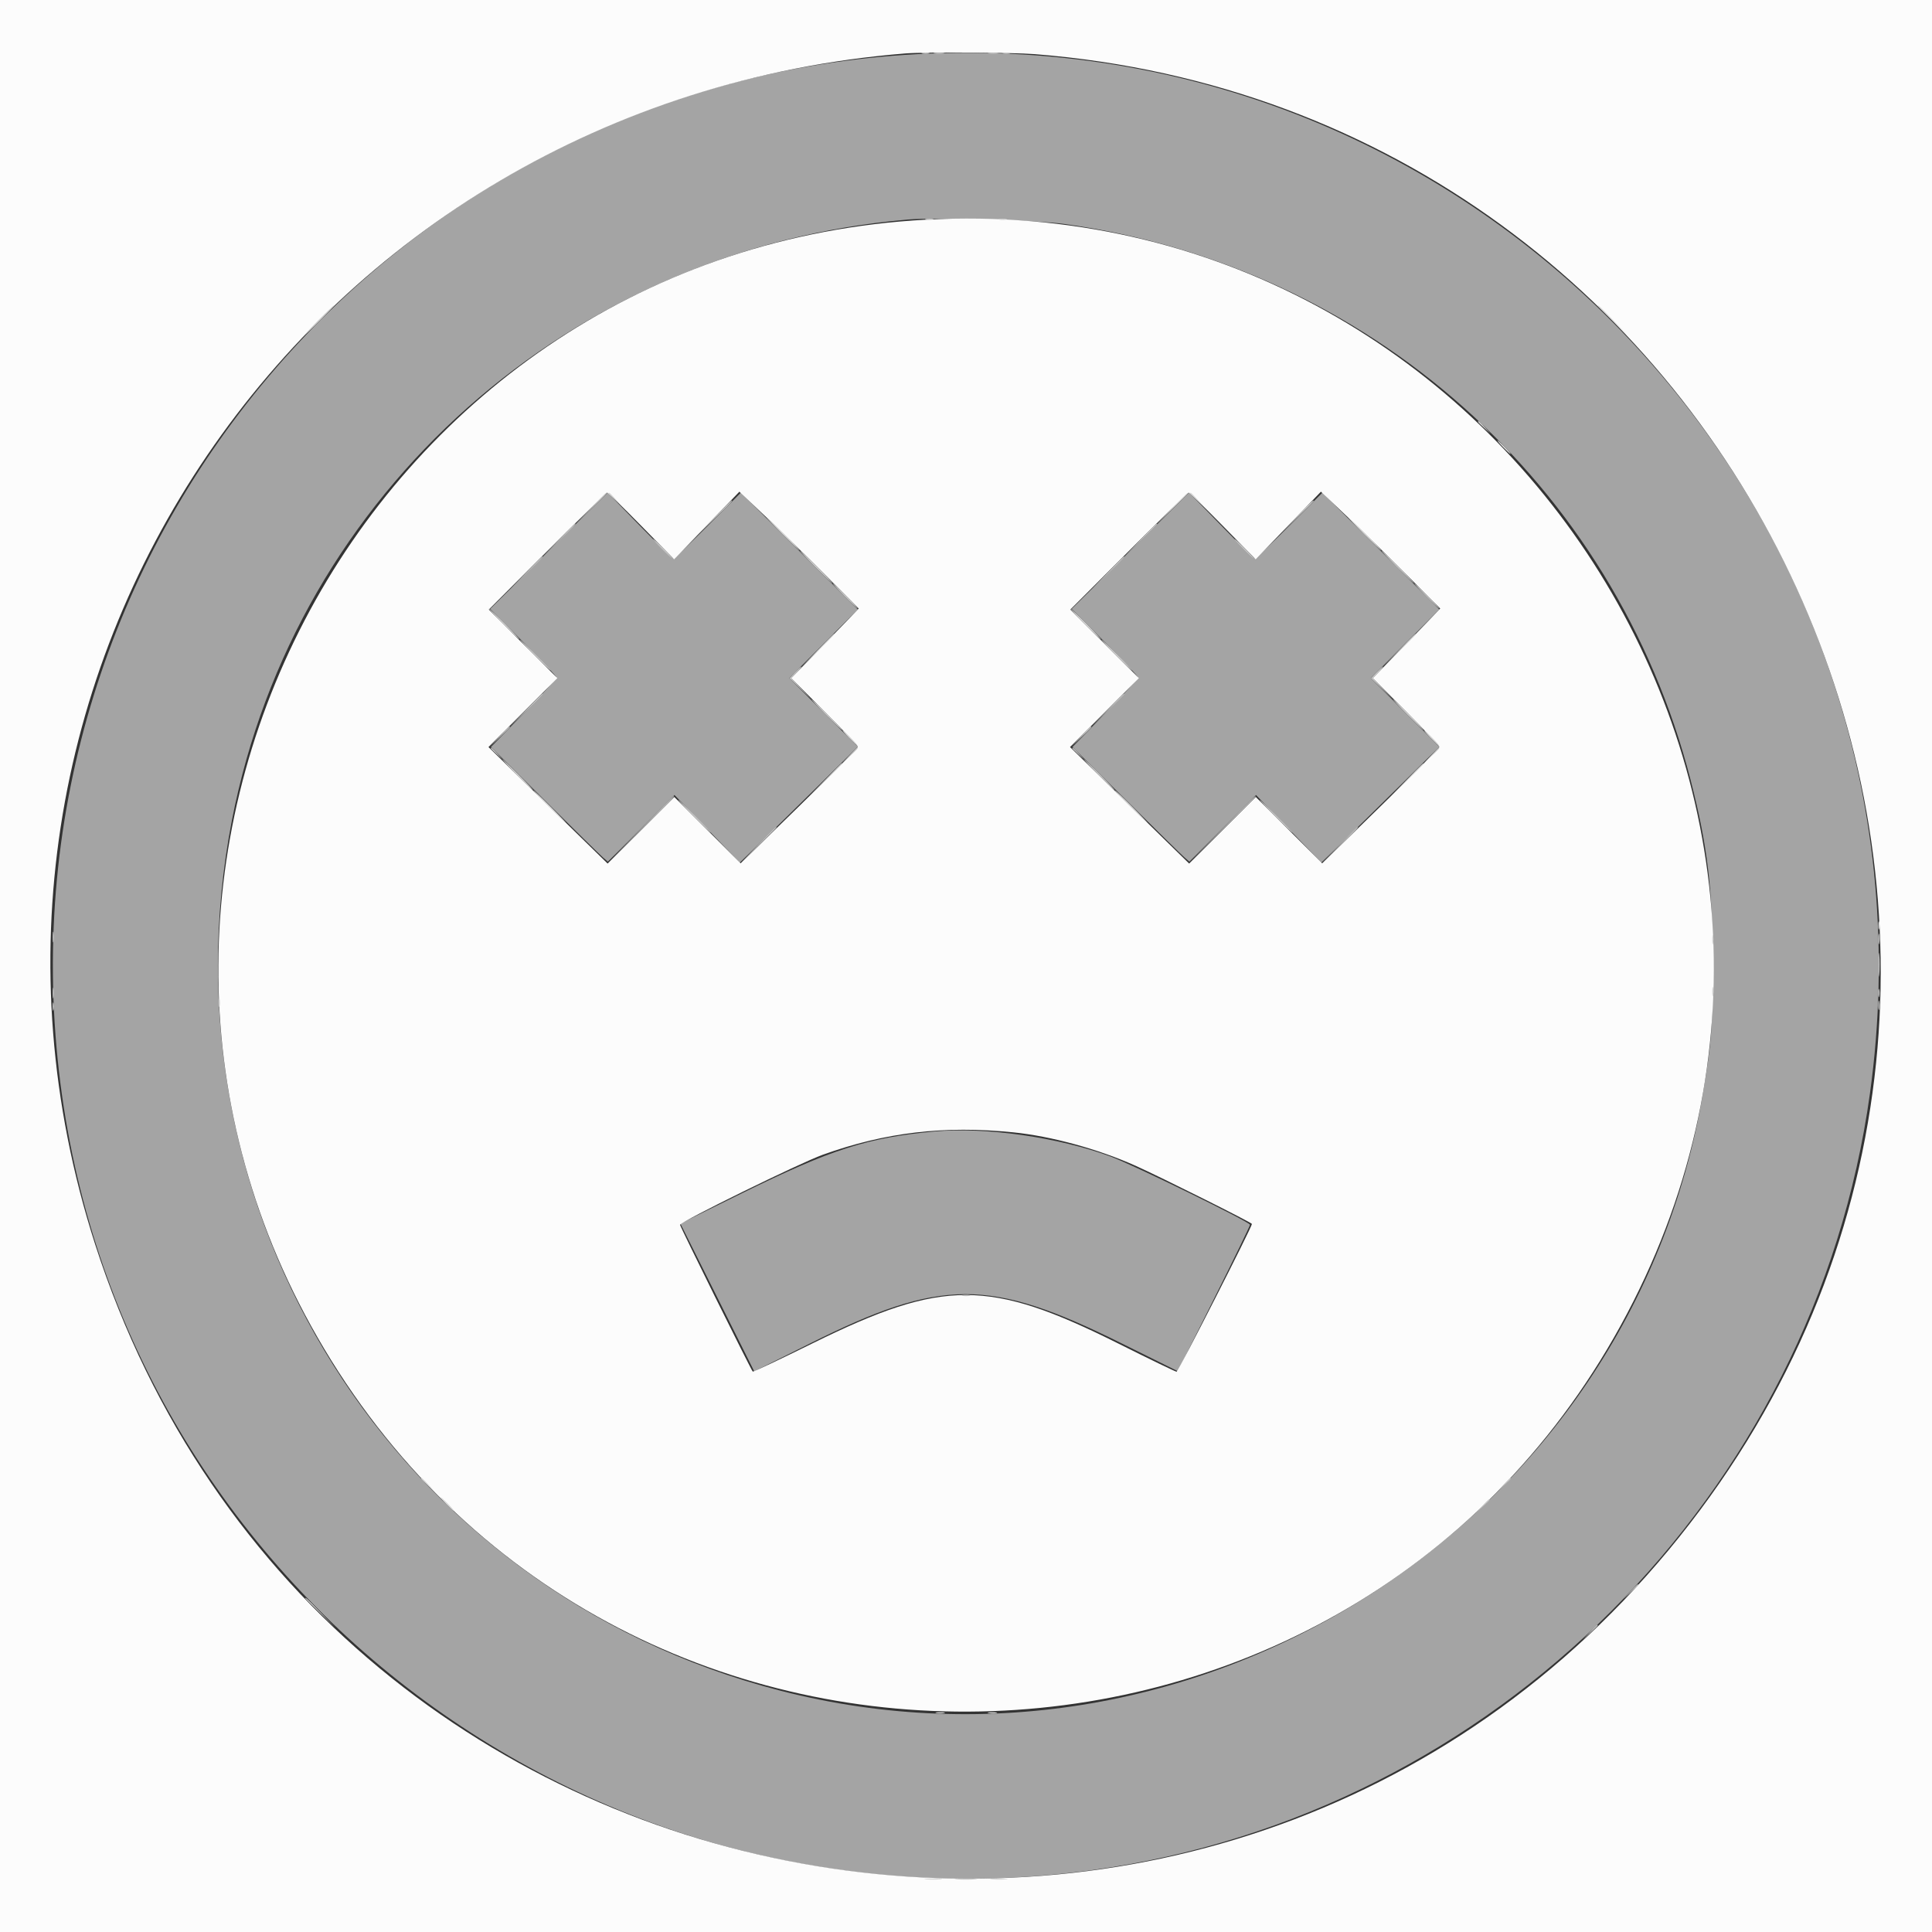 <svg id="svg" version="1.1" xmlns="http://www.w3.org/2000/svg" xmlns:xlink="http://www.w3.org/1999/xlink" width="400" height="400" viewBox="0, 0, 400,400">
    <rect x="0" y="0" width="400" height="400" fill="#333333" stroke="none"/>
    <g id="svgg">
        <path id="path0" d="M189.941 11.208 C 80.991 17.033,-0.312 113.442,12.222 221.948 C 24.373 327.132,121.081 401.726,226.400 387.150 C 309.362 375.669,375.669 309.362,387.150 226.400 C 403.472 108.471,308.527 4.869,189.941 11.208 M220.200 46.351 C 283.284 54.998,334.269 100.220,350.027 161.504 C 353.527 175.116,354.600 184.102,354.600 199.800 C 354.600 212.690,354.373 215.672,352.577 226.338 C 337.667 314.907,248.677 372.512,161.504 350.022 C 81.783 329.454,32.259 250.754,48.040 169.711 C 61.233 101.954,118.090 51.474,188.000 45.447 C 193.485 44.975,214.450 45.563,220.200 46.351 M113.639 114.032 L 101.479 126.070 108.339 132.939 C 112.113 136.717,115.200 140.014,115.200 140.266 C 115.200 140.518,112.152 143.860,108.427 147.691 L 101.653 154.659 112.727 165.644 C 118.817 171.686,124.261 177.027,124.825 177.513 L 125.850 178.398 132.748 171.499 L 139.646 164.600 146.403 171.600 L 153.160 178.600 157.080 174.802 C 159.236 172.714,164.735 167.315,169.300 162.806 L 177.600 154.608 170.504 147.504 L 163.408 140.400 170.503 133.297 L 177.598 126.193 165.496 114.096 L 153.393 101.998 146.601 108.799 C 142.865 112.540,139.637 115.600,139.427 115.600 C 139.217 115.600,136.065 112.539,132.423 108.797 L 125.800 101.994 113.639 114.032 M234.039 114.032 L 221.879 126.070 228.739 132.939 C 232.513 136.717,235.600 140.014,235.600 140.266 C 235.600 140.518,232.552 143.860,228.827 147.691 L 222.053 154.659 233.127 165.644 C 239.217 171.686,244.661 177.027,245.225 177.513 L 246.250 178.398 253.148 171.499 L 260.046 164.600 266.803 171.600 L 273.560 178.600 277.480 174.802 C 279.636 172.714,285.135 167.315,289.700 162.806 L 298.000 154.608 290.904 147.504 L 283.808 140.400 290.903 133.297 L 297.998 126.193 285.896 114.096 L 273.793 101.998 267.001 108.799 C 263.265 112.540,260.037 115.600,259.827 115.600 C 259.617 115.600,256.465 112.539,252.823 108.797 L 246.200 101.994 234.039 114.032 M193.600 234.247 C 179.634 235.525,172.178 237.914,153.531 247.088 L 140.862 253.320 148.509 268.622 L 156.157 283.924 167.593 278.204 C 194.852 264.568,204.814 264.541,232.022 278.031 L 243.856 283.898 251.328 268.948 C 255.438 260.725,258.800 253.806,258.800 253.572 C 258.800 252.992,234.749 241.223,229.896 239.428 C 219.206 235.474,203.963 233.298,193.600 234.247 " stroke="none" fill="#a4a4a4" fill-rule="evenodd"></path>
        <path id="path1" d="M0.000 200.000 L 0.000 400.000 200.000 400.000 L 400.000 400.000 400.000 200.000 L 400.000 0.000 200.000 0.000 L 0.000 0.000 0.000 200.000 M214.242 11.209 C 362.528 22.979,440.585 193.725,352.024 312.600 C 260.027 436.087,66.832 404.114,19.690 257.600 C -17.945 140.630,63.321 21.167,187.400 11.065 C 191.369 10.742,209.584 10.840,214.242 11.209 M189.000 45.653 C 74.488 53.740,8.252 180.631,67.089 279.200 C 129.458 383.684,283.269 378.152,338.166 269.452 C 392.002 162.851,308.274 37.230,189.000 45.653 M132.803 108.900 L 139.567 115.800 146.325 108.800 L 153.083 101.800 158.641 107.073 C 161.699 109.973,167.256 115.416,170.992 119.169 L 177.784 125.993 175.195 128.696 C 173.771 130.183,170.627 133.426,168.208 135.901 L 163.811 140.402 170.705 147.305 C 174.497 151.102,177.600 154.400,177.600 154.633 C 177.600 154.867,172.140 160.386,165.468 166.898 L 153.335 178.738 146.469 171.872 L 139.603 165.006 132.701 171.898 L 125.800 178.791 113.468 166.731 L 101.137 154.671 108.266 147.534 L 115.394 140.397 108.298 133.301 L 101.201 126.204 113.298 114.102 C 119.951 107.446,125.540 102.000,125.717 102.000 C 125.894 102.000,129.083 105.105,132.803 108.900 M253.203 108.900 L 259.967 115.800 266.725 108.800 L 273.483 101.800 279.041 107.073 C 282.099 109.973,287.656 115.416,291.392 119.169 L 298.184 125.993 295.595 128.696 C 294.171 130.183,291.027 133.426,288.608 135.901 L 284.211 140.402 291.105 147.305 C 294.897 151.102,298.000 154.400,298.000 154.633 C 298.000 154.867,292.540 160.386,285.868 166.898 L 273.735 178.738 266.869 171.872 L 260.003 165.006 253.101 171.898 L 246.200 178.791 233.868 166.731 L 221.537 154.671 228.666 147.534 L 235.794 140.397 228.698 133.301 L 221.601 126.204 233.698 114.102 C 240.351 107.446,245.940 102.000,246.117 102.000 C 246.294 102.000,249.483 105.105,253.203 108.900 M209.800 234.440 C 217.673 235.239,227.438 237.912,235.155 241.380 C 240.365 243.721,259.200 253.140,259.200 253.404 C 259.200 254.051,243.926 284.000,243.596 284.000 C 243.375 284.000,237.936 281.369,231.509 278.154 C 204.804 264.796,195.272 264.786,168.308 278.086 C 161.548 281.421,155.943 284.071,155.852 283.975 C 155.459 283.555,140.800 253.962,140.800 253.588 C 140.800 252.960,165.588 240.786,170.339 239.080 C 183.293 234.428,195.519 232.990,209.800 234.440 " stroke="none" fill="#fcfcfc" fill-rule="evenodd"></path>
        <path id="path2" d="M190.900 11.076 C 191.285 11.176,191.915 11.176,192.300 11.076 C 192.685 10.975,192.370 10.893,191.600 10.893 C 190.830 10.893,190.515 10.975,190.900 11.076 M207.700 11.076 C 208.085 11.176,208.715 11.176,209.100 11.076 C 209.485 10.975,209.170 10.893,208.400 10.893 C 207.630 10.893,207.315 10.975,207.700 11.076 M66.000 66.200 C 64.361 67.850,63.110 69.200,63.220 69.200 C 63.330 69.200,64.761 67.850,66.400 66.200 C 68.039 64.550,69.290 63.200,69.180 63.200 C 69.070 63.200,67.639 64.550,66.000 66.200 M115.591 111.900 L 112.200 115.400 115.700 112.009 C 118.951 108.859,119.382 108.400,119.091 108.400 C 119.031 108.400,117.456 109.975,115.591 111.900 M235.991 111.900 L 232.600 115.400 236.100 112.009 C 238.025 110.144,239.600 108.569,239.600 108.509 C 239.600 108.218,239.141 108.649,235.991 111.900 M168.800 117.400 C 170.660 119.270,172.272 120.800,172.382 120.800 C 172.492 120.800,171.060 119.270,169.200 117.400 C 167.340 115.530,165.728 114.000,165.618 114.000 C 165.508 114.000,166.940 115.530,168.800 117.400 M289.200 117.400 C 291.060 119.270,292.672 120.800,292.782 120.800 C 292.892 120.800,291.460 119.270,289.600 117.400 C 287.740 115.530,286.128 114.000,286.018 114.000 C 285.908 114.000,287.340 115.530,289.200 117.400 M110.600 135.600 C 112.350 137.360,113.871 138.800,113.981 138.800 C 114.091 138.800,112.750 137.360,111.000 135.600 C 109.250 133.840,107.729 132.400,107.619 132.400 C 107.509 132.400,108.850 133.840,110.600 135.600 M231.000 135.600 C 232.750 137.360,234.271 138.800,234.381 138.800 C 234.491 138.800,233.150 137.360,231.400 135.600 C 229.650 133.840,228.129 132.400,228.019 132.400 C 227.909 132.400,229.250 133.840,231.000 135.600 M171.000 148.000 C 172.750 149.760,174.271 151.200,174.381 151.200 C 174.491 151.200,173.150 149.760,171.400 148.000 C 169.650 146.240,168.129 144.800,168.019 144.800 C 167.909 144.800,169.250 146.240,171.000 148.000 M291.400 148.000 C 293.150 149.760,294.671 151.200,294.781 151.200 C 294.891 151.200,293.550 149.760,291.800 148.000 C 290.050 146.240,288.529 144.800,288.419 144.800 C 288.309 144.800,289.650 146.240,291.400 148.000 M103.385 152.500 L 101.400 154.600 103.500 152.615 C 104.655 151.523,105.600 150.578,105.600 150.515 C 105.600 150.217,105.229 150.549,103.385 152.500 M223.785 152.500 L 221.800 154.600 223.900 152.615 C 225.851 150.771,226.183 150.400,225.885 150.400 C 225.822 150.400,224.877 151.345,223.785 152.500 M107.000 160.400 C 108.750 162.160,110.271 163.600,110.381 163.600 C 110.491 163.600,109.150 162.160,107.400 160.400 C 105.650 158.640,104.129 157.200,104.019 157.200 C 103.909 157.200,105.250 158.640,107.000 160.400 M227.400 160.400 C 229.150 162.160,230.671 163.600,230.781 163.600 C 230.891 163.600,229.550 162.160,227.800 160.400 C 226.050 158.640,224.529 157.200,224.419 157.200 C 224.309 157.200,225.650 158.640,227.400 160.400 M388.909 194.400 C 388.909 195.390,388.987 195.795,389.082 195.300 C 389.178 194.805,389.178 193.995,389.082 193.500 C 388.987 193.005,388.909 193.410,388.909 194.400 M388.893 205.600 C 388.893 206.370,388.975 206.685,389.076 206.300 C 389.176 205.915,389.176 205.285,389.076 204.900 C 388.975 204.515,388.893 204.830,388.893 205.600 M10.893 208.400 C 10.893 209.170,10.975 209.485,11.076 209.100 C 11.176 208.715,11.176 208.085,11.076 207.700 C 10.975 207.315,10.893 207.630,10.893 208.400 M311.375 307.300 L 310.200 308.600 311.500 307.425 C 312.215 306.779,312.800 306.194,312.800 306.125 C 312.800 305.816,312.470 306.088,311.375 307.300 M306.975 311.700 L 305.800 313.000 307.100 311.825 C 307.815 311.179,308.400 310.594,308.400 310.525 C 308.400 310.216,308.070 310.488,306.975 311.700 " stroke="none" fill="#cccccc" fill-rule="evenodd"></path>
        <path id="path3" d="M193.500 11.082 C 193.995 11.178,194.805 11.178,195.300 11.082 C 195.795 10.987,195.390 10.909,194.400 10.909 C 193.410 10.909,193.005 10.987,193.500 11.082 M204.700 11.082 C 205.195 11.178,206.005 11.178,206.500 11.082 C 206.995 10.987,206.590 10.909,205.600 10.909 C 204.610 10.909,204.205 10.987,204.700 11.082 M137.000 113.600 C 138.083 114.700,139.060 115.600,139.170 115.600 C 139.280 115.600,138.483 114.700,137.400 113.600 C 136.317 112.500,135.340 111.600,135.230 111.600 C 135.120 111.600,135.917 112.500,137.000 113.600 M257.400 113.600 C 258.483 114.700,259.460 115.600,259.570 115.600 C 259.680 115.600,258.883 114.700,257.800 113.600 C 256.717 112.500,255.740 111.600,255.630 111.600 C 255.520 111.600,256.317 112.500,257.400 113.600 M108.991 118.500 L 105.800 121.800 109.100 118.609 C 112.165 115.646,112.582 115.200,112.291 115.200 C 112.230 115.200,110.745 116.685,108.991 118.500 M229.391 118.500 L 226.200 121.800 229.500 118.609 C 232.565 115.646,232.982 115.200,232.691 115.200 C 232.630 115.200,231.145 116.685,229.391 118.500 M174.800 123.400 C 176.217 124.830,177.467 126.000,177.577 126.000 C 177.687 126.000,176.617 124.830,175.200 123.400 C 173.783 121.970,172.533 120.800,172.423 120.800 C 172.313 120.800,173.383 121.970,174.800 123.400 M295.200 123.400 C 296.617 124.830,297.867 126.000,297.977 126.000 C 298.087 126.000,297.017 124.830,295.600 123.400 C 294.183 121.970,292.933 120.800,292.823 120.800 C 292.713 120.800,293.783 121.970,295.200 123.400 M164.590 139.211 L 163.430 140.421 165.810 142.711 L 168.191 145.000 166.015 142.706 L 163.839 140.412 164.994 139.206 C 165.630 138.543,166.060 138.000,165.950 138.000 C 165.840 138.000,165.228 138.545,164.590 139.211 M284.990 139.211 L 283.830 140.421 286.210 142.711 L 288.591 145.000 286.415 142.706 L 284.239 140.412 285.394 139.206 C 286.030 138.543,286.460 138.000,286.350 138.000 C 286.240 138.000,285.628 138.545,284.990 139.211 M108.791 147.100 L 105.400 150.600 108.900 147.209 C 112.151 144.059,112.582 143.600,112.291 143.600 C 112.231 143.600,110.656 145.175,108.791 147.100 M229.191 147.100 L 225.800 150.600 229.300 147.209 C 231.225 145.344,232.800 143.769,232.800 143.709 C 232.800 143.418,232.341 143.849,229.191 147.100 M101.600 154.925 C 101.600 154.994,102.185 155.579,102.900 156.225 L 104.200 157.400 103.025 156.100 C 101.930 154.888,101.600 154.616,101.600 154.925 M175.781 156.500 L 174.200 158.200 175.900 156.619 C 177.481 155.148,177.784 154.800,177.481 154.800 C 177.416 154.800,176.651 155.565,175.781 156.500 M222.000 154.925 C 222.000 154.994,222.585 155.579,223.300 156.225 L 224.600 157.400 223.425 156.100 C 222.330 154.888,222.000 154.616,222.000 154.925 M296.181 156.500 L 294.600 158.200 296.300 156.619 C 297.881 155.148,298.184 154.800,297.881 154.800 C 297.816 154.800,297.051 155.565,296.181 156.500 M132.795 171.500 L 126.200 178.200 132.900 171.605 C 139.125 165.477,139.781 164.800,139.495 164.800 C 139.438 164.800,136.423 167.815,132.795 171.500 M253.195 171.500 L 246.600 178.200 253.300 171.605 C 256.985 167.977,260.000 164.962,260.000 164.905 C 260.000 164.619,259.323 165.275,253.195 171.500 M143.600 169.000 C 145.460 170.870,147.072 172.400,147.182 172.400 C 147.292 172.400,145.860 170.870,144.000 169.000 C 142.140 167.130,140.528 165.600,140.418 165.600 C 140.308 165.600,141.740 167.130,143.600 169.000 M264.000 169.000 C 265.860 170.870,267.472 172.400,267.582 172.400 C 267.692 172.400,266.260 170.870,264.400 169.000 C 262.540 167.130,260.928 165.600,260.818 165.600 C 260.708 165.600,262.140 167.130,264.000 169.000 M156.992 174.900 L 153.400 178.600 157.100 175.008 C 159.135 173.033,160.800 171.368,160.800 171.308 C 160.800 171.018,160.328 171.464,156.992 174.900 M277.392 174.900 L 273.800 178.600 277.500 175.008 C 280.936 171.672,281.382 171.200,281.092 171.200 C 281.032 171.200,279.367 172.865,277.392 174.900 M10.909 194.000 C 10.909 194.990,10.987 195.395,11.082 194.900 C 11.178 194.405,11.178 193.595,11.082 193.100 C 10.987 192.605,10.909 193.010,10.909 194.000 M388.946 199.800 C 388.947 202.000,389.014 202.849,389.095 201.687 C 389.176 200.524,389.176 198.724,389.093 197.687 C 389.011 196.649,388.945 197.600,388.946 199.800 M10.909 205.600 C 10.909 206.590,10.987 206.995,11.082 206.500 C 11.178 206.005,11.178 205.195,11.082 204.700 C 10.987 204.205,10.909 204.610,10.909 205.600 M199.300 268.276 C 199.685 268.376,200.315 268.376,200.700 268.276 C 201.085 268.175,200.770 268.093,200.000 268.093 C 199.230 268.093,198.915 268.175,199.300 268.276 M337.578 329.500 L 336.200 331.000 337.700 329.622 C 338.525 328.863,339.200 328.188,339.200 328.122 C 339.200 327.816,338.862 328.104,337.578 329.500 M329.178 337.900 L 327.800 339.400 329.300 338.022 C 330.125 337.263,330.800 336.588,330.800 336.522 C 330.800 336.216,330.462 336.504,329.178 337.900 M198.100 389.094 C 199.145 389.176,200.855 389.176,201.900 389.094 C 202.945 389.012,202.090 388.944,200.000 388.944 C 197.910 388.944,197.055 389.012,198.100 389.094 " stroke="none" fill="#c4c4c4" fill-rule="evenodd"></path>
        <path id="path4" d="M191.700 45.476 C 192.085 45.576,192.715 45.576,193.100 45.476 C 193.485 45.375,193.170 45.293,192.400 45.293 C 191.630 45.293,191.315 45.375,191.700 45.476 M206.900 45.476 C 207.285 45.576,207.915 45.576,208.300 45.476 C 208.685 45.375,208.370 45.293,207.600 45.293 C 206.830 45.293,206.515 45.375,206.900 45.476 M330.800 63.310 C 330.800 63.371,332.195 64.766,333.900 66.410 L 337.000 69.400 334.010 66.300 C 331.233 63.421,330.800 63.017,330.800 63.310 M306.000 87.325 C 306.000 87.394,306.585 87.979,307.300 88.625 L 308.600 89.800 307.425 88.500 C 306.330 87.288,306.000 87.016,306.000 87.325 M311.200 92.600 C 311.946 93.370,312.647 94.000,312.757 94.000 C 312.867 94.000,312.346 93.370,311.600 92.600 C 310.854 91.830,310.153 91.200,310.043 91.200 C 309.933 91.200,310.454 91.830,311.200 92.600 M122.191 105.300 L 119.000 108.600 122.300 105.409 C 125.365 102.446,125.782 102.000,125.491 102.000 C 125.430 102.000,123.945 103.485,122.191 105.300 M126.000 102.125 C 126.000 102.194,126.585 102.779,127.300 103.425 L 128.600 104.600 127.425 103.300 C 126.330 102.088,126.000 101.816,126.000 102.125 M242.591 105.300 L 239.400 108.600 242.700 105.409 C 244.515 103.655,246.000 102.170,246.000 102.109 C 246.000 101.818,245.554 102.235,242.591 105.300 M246.400 102.125 C 246.400 102.194,246.985 102.779,247.700 103.425 L 249.000 104.600 247.825 103.300 C 246.730 102.088,246.400 101.816,246.400 102.125 M147.991 107.100 L 144.600 110.600 148.100 107.209 C 151.351 104.059,151.782 103.600,151.491 103.600 C 151.431 103.600,149.856 105.175,147.991 107.100 M268.391 107.100 L 265.000 110.600 268.500 107.209 C 270.425 105.344,272.000 103.769,272.000 103.709 C 272.000 103.418,271.541 103.849,268.391 107.100 M162.000 110.600 C 163.860 112.470,165.472 114.000,165.582 114.000 C 165.692 114.000,164.260 112.470,162.400 110.600 C 160.540 108.730,158.928 107.200,158.818 107.200 C 158.708 107.200,160.140 108.730,162.000 110.600 M282.400 110.600 C 284.260 112.470,285.872 114.000,285.982 114.000 C 286.092 114.000,284.660 112.470,282.800 110.600 C 280.940 108.730,279.328 107.200,279.218 107.200 C 279.108 107.200,280.540 108.730,282.400 110.600 M104.200 129.200 C 105.950 130.960,107.471 132.400,107.581 132.400 C 107.691 132.400,106.350 130.960,104.600 129.200 C 102.850 127.440,101.329 126.000,101.219 126.000 C 101.109 126.000,102.450 127.440,104.200 129.200 M224.600 129.200 C 226.350 130.960,227.871 132.400,227.981 132.400 C 228.091 132.400,226.750 130.960,225.000 129.200 C 223.250 127.440,221.729 126.000,221.619 126.000 C 221.509 126.000,222.850 127.440,224.600 129.200 M169.191 134.700 L 165.800 138.200 169.300 134.809 C 172.551 131.659,172.982 131.200,172.691 131.200 C 172.631 131.200,171.056 132.775,169.191 134.700 M289.591 134.700 L 286.200 138.200 289.700 134.809 C 291.625 132.944,293.200 131.369,293.200 131.309 C 293.200 131.018,292.741 131.449,289.591 134.700 M175.800 152.800 C 176.659 153.680,177.452 154.400,177.562 154.400 C 177.672 154.400,177.059 153.680,176.200 152.800 C 175.341 151.920,174.548 151.200,174.438 151.200 C 174.328 151.200,174.941 151.920,175.800 152.800 M296.200 152.800 C 297.059 153.680,297.852 154.400,297.962 154.400 C 298.072 154.400,297.459 153.680,296.600 152.800 C 295.741 151.920,294.948 151.200,294.838 151.200 C 294.728 151.200,295.341 151.920,296.200 152.800 M170.791 161.500 L 167.400 165.000 170.900 161.609 C 174.151 158.459,174.582 158.000,174.291 158.000 C 174.231 158.000,172.656 159.575,170.791 161.500 M291.191 161.500 L 287.800 165.000 291.300 161.609 C 293.225 159.744,294.800 158.169,294.800 158.109 C 294.800 157.818,294.341 158.249,291.191 161.500 M113.600 167.000 C 115.460 168.870,117.072 170.400,117.182 170.400 C 117.292 170.400,115.860 168.870,114.000 167.000 C 112.140 165.130,110.528 163.600,110.418 163.600 C 110.308 163.600,111.740 165.130,113.600 167.000 M234.000 167.000 C 235.860 168.870,237.472 170.400,237.582 170.400 C 237.692 170.400,236.260 168.870,234.400 167.000 C 232.540 165.130,230.928 163.600,230.818 163.600 C 230.708 163.600,232.140 165.130,234.000 167.000 M388.893 191.600 C 388.893 192.370,388.975 192.685,389.076 192.300 C 389.176 191.915,389.176 191.285,389.076 190.900 C 388.975 190.515,388.893 190.830,388.893 191.600 M354.501 194.600 C 354.505 195.480,354.587 195.793,354.683 195.295 C 354.779 194.798,354.775 194.078,354.675 193.695 C 354.575 193.313,354.496 193.720,354.501 194.600 M354.501 205.400 C 354.505 206.280,354.587 206.593,354.683 206.095 C 354.779 205.598,354.775 204.878,354.675 204.495 C 354.575 204.113,354.496 204.520,354.501 205.400 M45.293 207.600 C 45.293 208.370,45.375 208.685,45.476 208.300 C 45.576 207.915,45.576 207.285,45.476 206.900 C 45.375 206.515,45.293 206.830,45.293 207.600 M388.901 208.200 C 388.905 209.080,388.987 209.393,389.083 208.895 C 389.179 208.398,389.175 207.678,389.075 207.295 C 388.975 206.913,388.896 207.320,388.901 208.200 M87.200 306.125 C 87.200 306.194,87.785 306.779,88.500 307.425 L 89.800 308.600 88.625 307.300 C 87.530 306.088,87.200 305.816,87.200 306.125 M92.400 311.400 C 93.146 312.170,93.847 312.800,93.957 312.800 C 94.067 312.800,93.546 312.170,92.800 311.400 C 92.054 310.630,91.353 310.000,91.243 310.000 C 91.133 310.000,91.654 310.630,92.400 311.400 M63.200 330.910 C 63.200 330.971,64.595 332.366,66.300 334.010 L 69.400 337.000 66.410 333.900 C 63.633 331.021,63.200 330.617,63.200 330.910 M193.905 354.683 C 194.402 354.779,195.122 354.775,195.505 354.675 C 195.887 354.575,195.480 354.496,194.600 354.501 C 193.720 354.505,193.407 354.587,193.905 354.683 M204.705 354.683 C 205.202 354.779,205.922 354.775,206.305 354.675 C 206.687 354.575,206.280 354.496,205.400 354.501 C 204.520 354.505,204.207 354.587,204.705 354.683 M191.700 389.091 C 192.525 389.178,193.875 389.178,194.700 389.091 C 195.525 389.005,194.850 388.934,193.200 388.934 C 191.550 388.934,190.875 389.005,191.700 389.091 M205.300 389.091 C 206.125 389.178,207.475 389.178,208.300 389.091 C 209.125 389.005,208.450 388.934,206.800 388.934 C 205.150 388.934,204.475 389.005,205.300 389.091 " stroke="none" fill="#d4d4d4" fill-rule="evenodd"></path>
    </g>
</svg>